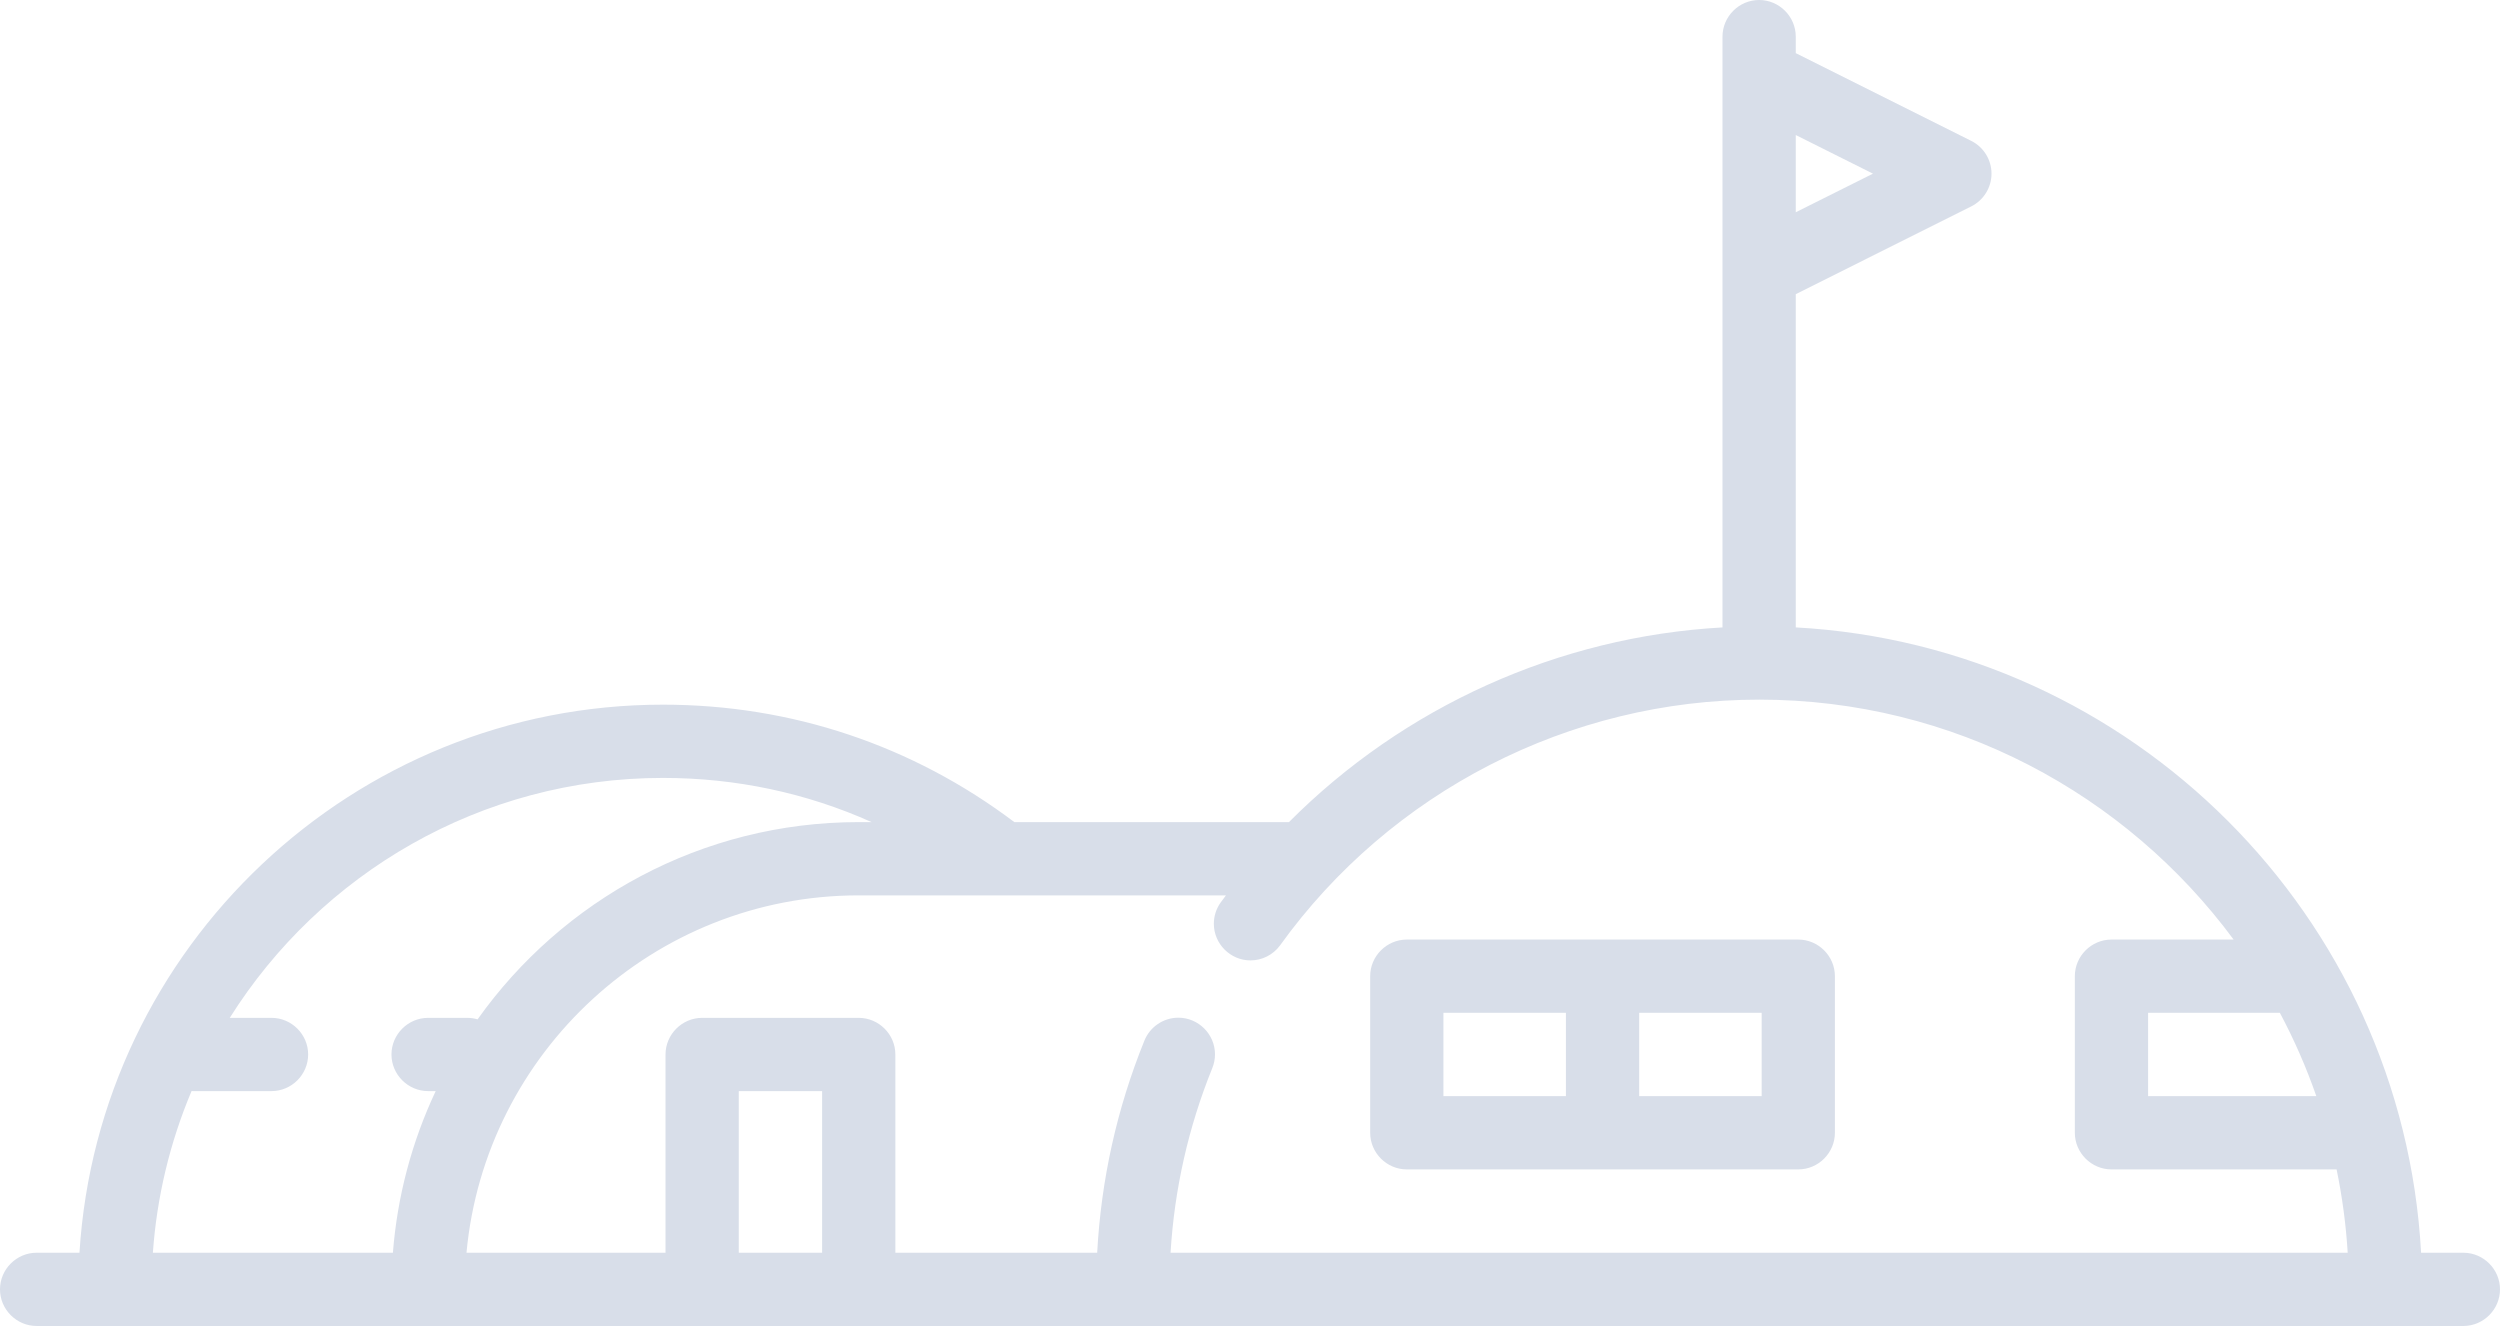<svg clip-rule="evenodd" fill-rule="evenodd" stroke-linejoin="round" stroke-miterlimit="2" viewBox="0 0 256 136" xmlns="http://www.w3.org/2000/svg">
  <g fill="#d8dee9" fill-rule="nonzero">
    <path d="m252.293 128.281h-4.373c-1.885-34.456-29.579-62.15-64.034-64.035v-34.124l17.97-8.986c1.269-.634 2.074-1.936 2.074-3.354 0-1.419-.805-2.721-2.074-3.355l-17.97-8.985v-1.691c0-2.058-1.693-3.751-3.751-3.751s-3.751 1.693-3.751 3.751v60.497c-16.782.936-32.619 8.116-44.394 19.936h-28.122c-10.432-7.866-22.838-12.026-35.978-12.026-31.754 0-57.809 24.849-59.752 56.122h-4.387c-2.058 0-3.751 1.693-3.751 3.751 0 2.057 1.693 3.75 3.751 3.75h248.542c2.041-.023 3.707-1.709 3.707-3.75s-1.666-3.727-3.707-3.75zm-15.101-16.036h-17.227v-8.533h13.493c1.464 2.744 2.712 5.597 3.734 8.533zm-45.4-94.463-7.906 3.953v-7.907zm-11.657 53.86c19.899 0 37.578 9.676 48.587 24.569h-12.508c-2.058 0-3.751 1.693-3.751 3.75v16.035c0 2.058 1.693 3.751 3.751 3.751h23.053c.582 2.814.962 5.666 1.137 8.534h-120.54c.397-6.515 1.826-12.856 4.271-18.896.185-.451.28-.935.28-1.423 0-2.057-1.693-3.75-3.75-3.75-1.531 0-2.915.937-3.483 2.359-2.809 6.938-4.426 14.224-4.831 21.71h-20.665v-20.302c0-2.058-1.694-3.751-3.751-3.751h-16.035c-2.057 0-3.75 1.693-3.75 3.751v20.302h-20.381c1.899-20.494 19.184-36.595 40.165-36.595h37.604c-.188.253-.379.503-.563.759-.441.63-.677 1.38-.677 2.148 0 2.058 1.694 3.752 3.751 3.752 1.189 0 2.31-.566 3.017-1.522 11.334-15.767 29.678-25.181 49.069-25.181zm-95.951 56.639h-8.534v-16.552h8.534zm-64.566-16.56c.056.002.111.008.168.008h8.017c2.058 0 3.751-1.693 3.751-3.75 0-2.058-1.693-3.751-3.751-3.751h-4.275c9.276-14.746 25.692-24.569 44.362-24.569 7.493 0 14.714 1.546 21.361 4.525h-1.317c-16.09 0-30.351 7.984-39.029 20.198-.343-.102-.7-.154-1.058-.154h-4.009c-2.058 0-3.751 1.693-3.751 3.751 0 2.057 1.693 3.75 3.751 3.75h.777c-2.452 5.206-3.936 10.815-4.381 16.552h-24.579c.402-5.701 1.741-11.296 3.963-16.56z"/>
    <path d="m144.056 119.747h40.088c2.057 0 3.75-1.693 3.75-3.751v-16.035c0-2.057-1.693-3.75-3.75-3.75h-40.088c-2.057 0-3.75 1.693-3.75 3.75v16.035c0 2.058 1.693 3.751 3.75 3.751zm36.338-7.502h-12.543v-8.533h12.543zm-32.587-8.533h12.543v8.533h-12.543z"/>
  </g>
</svg>
